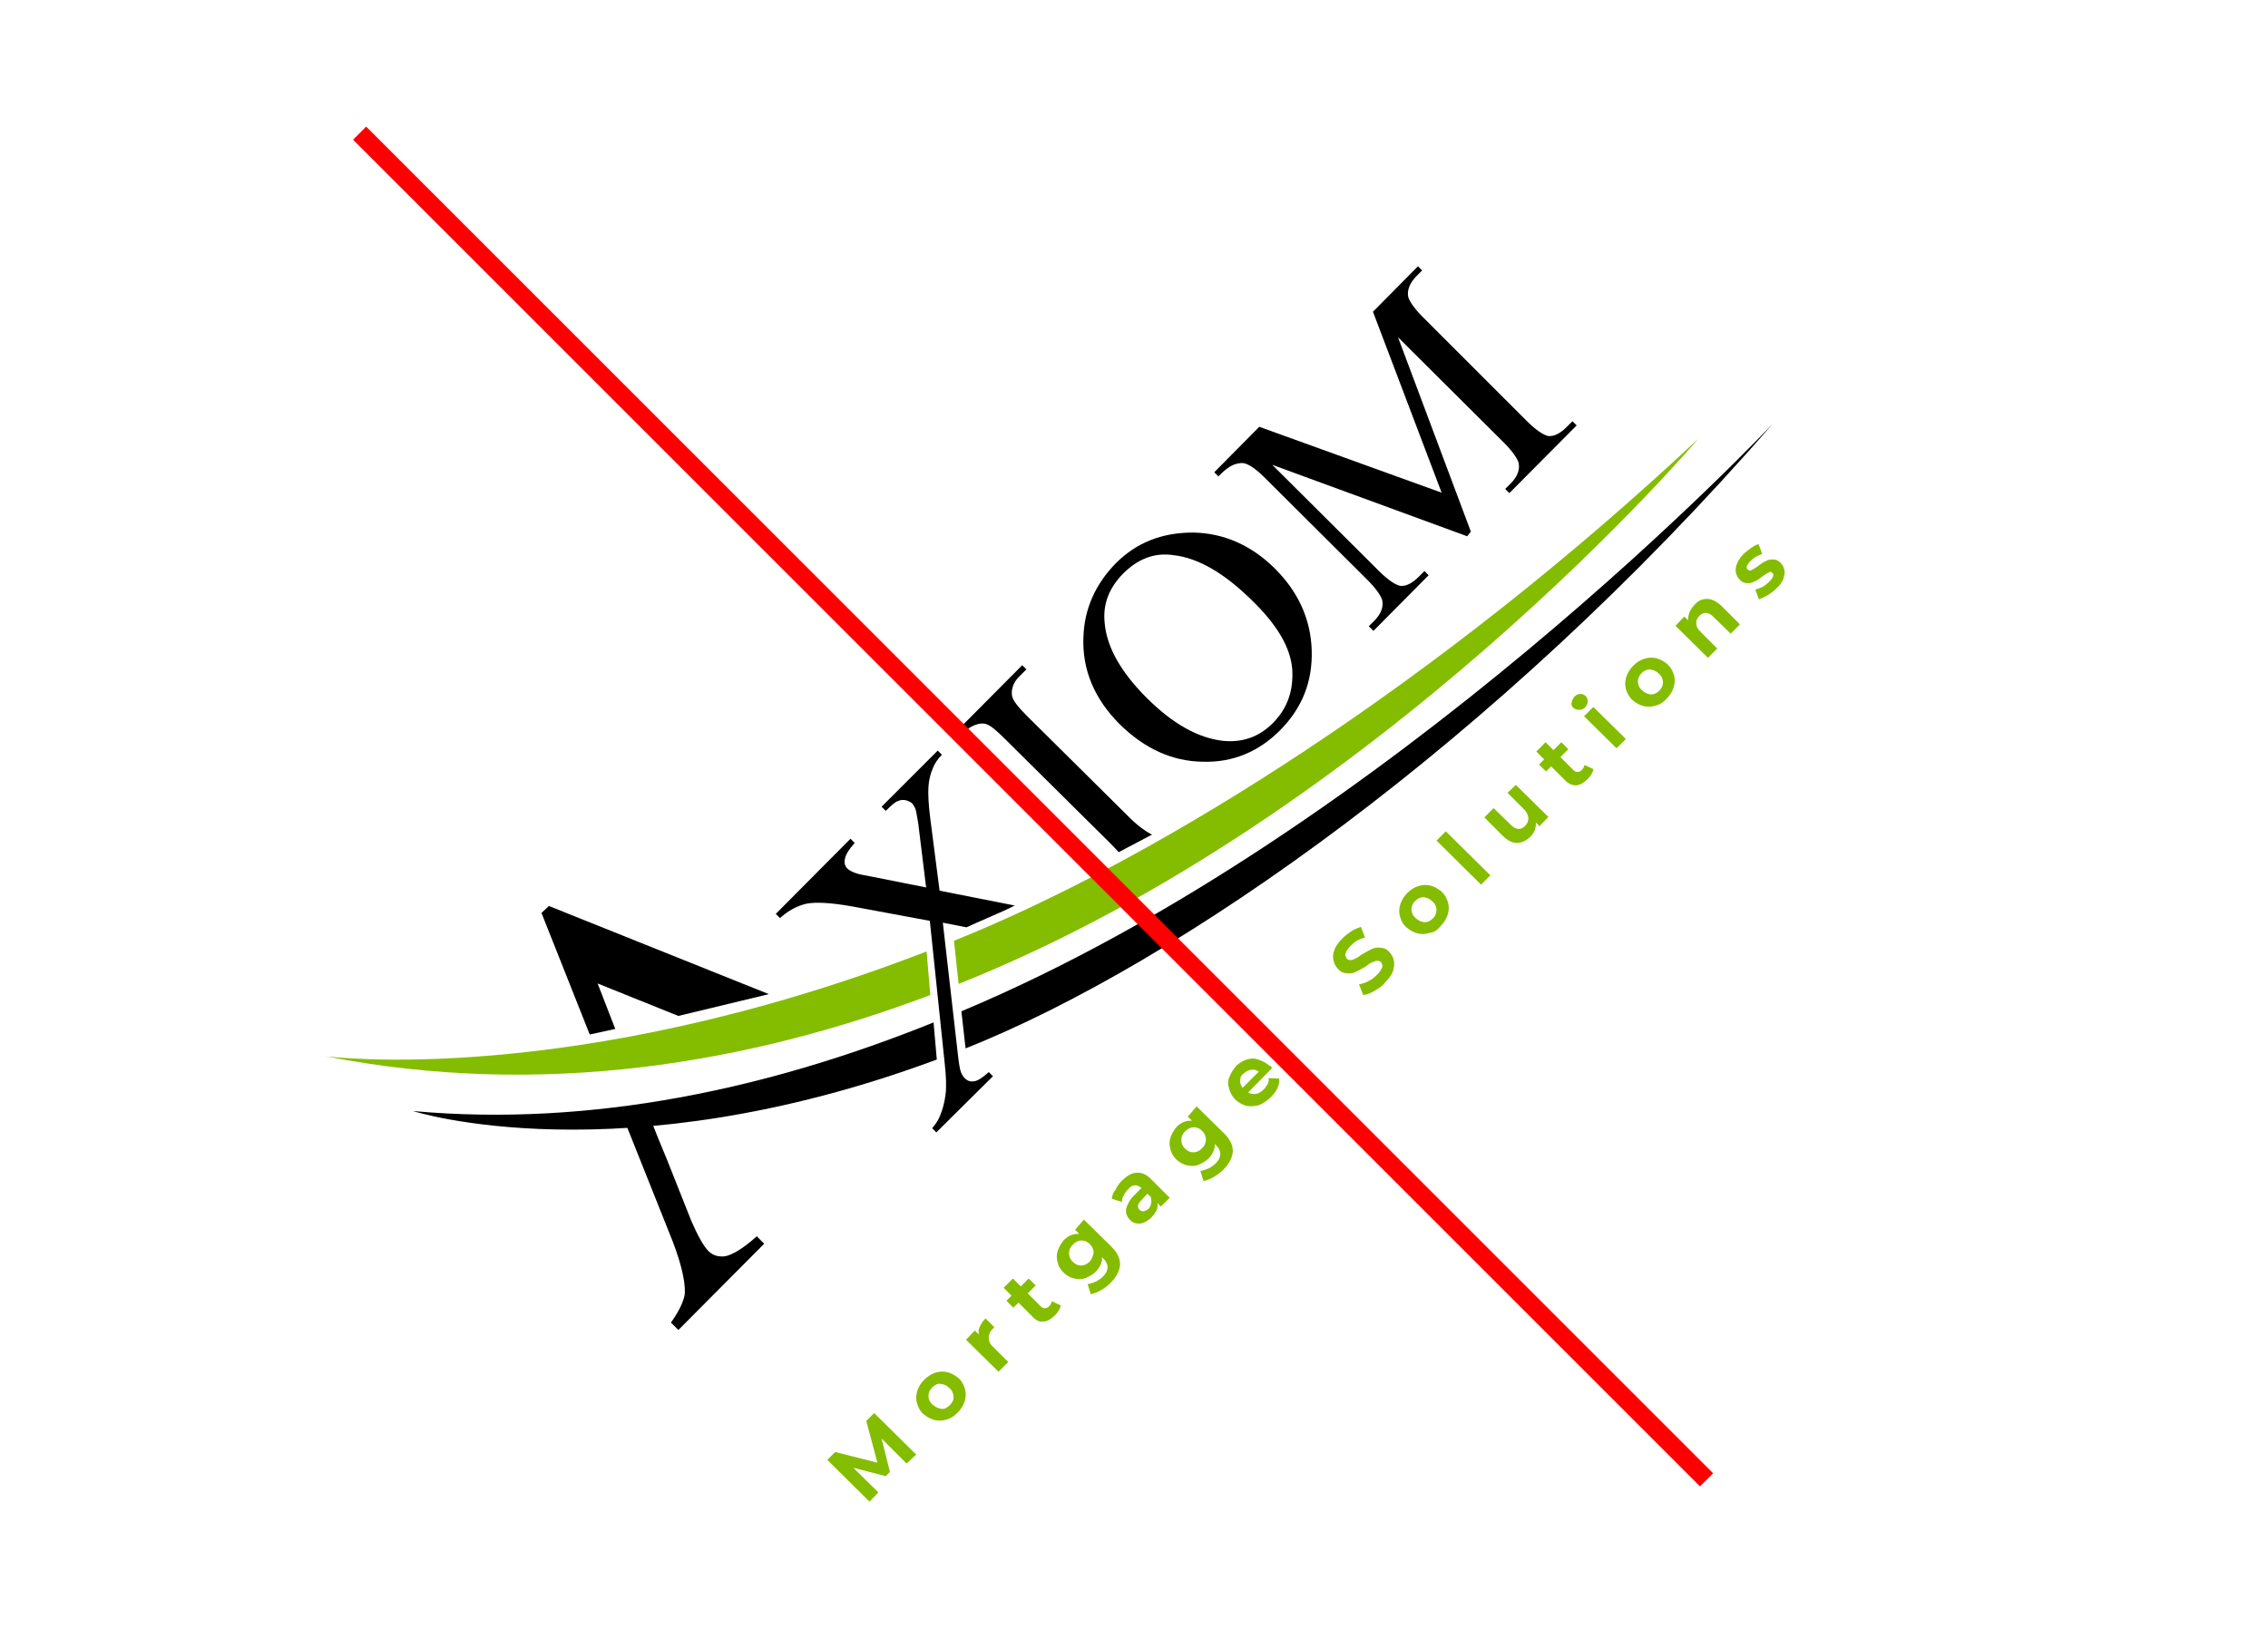 <?xml version="1.0" encoding="utf-8"?>
<!-- Generator: Adobe Illustrator 25.2.0, SVG Export Plug-In . SVG Version: 6.00 Build 0)  -->
<svg version="1.1" id="Layer_1" xmlns="http://www.w3.org/2000/svg" xmlns:xlink="http://www.w3.org/1999/xlink" x="0px" y="0px"
	 width="488.8px" height="351.1px" viewBox="0 0 488.8 351.1" style="enable-background:new 0 0 488.8 351.1;" xml:space="preserve"
	>
<style type="text/css">
	.st0{fill:#84BD00;}
	.st1{fill:none;stroke:#FF0000;stroke-width:4;stroke-miterlimit:10;}
</style>
<g>
	<g>
		<path d="M240.5,121.4c4.5-4.5,10-6.6,16.6-6.6c6.6,0.1,12.5,2.7,17.5,7.6c5.2,5.1,7.9,11.1,8.1,17.8c0.2,6.8-2.1,12.4-6.7,17.1
			c-4.7,4.8-10.4,7.1-16.8,6.9c-6.6-0.1-12.5-2.8-17.9-8.1c-5.4-5.4-8.1-11.7-7.8-18.8C233.7,131.2,236.1,125.9,240.5,121.4z
			 M242,123.7c-3,3.1-4.4,6.6-3.9,10.8c0.5,5.1,3.5,10.4,9,15.9c5.6,5.6,11.1,8.7,16.5,9.3c4.1,0.4,7.7-0.8,10.7-3.8
			c3.2-3.2,4.5-7.1,4.2-11.7c-0.4-4.7-3.3-9.6-8.8-14.9c-5.9-5.8-11.5-9-16.6-9.6C248.8,119,245.2,120.5,242,123.7z"/>
		<path d="M316.2,115.6l-42-15.4l22.9,22.8c2.1,2.1,3.7,3.1,4.7,3.3c1.3,0.1,2.6-0.6,4-2l1.2-1.2l0.9,0.9l-11.9,12L295,135l1.2-1.2
			c1.4-1.4,2-2.9,1.7-4.4c-0.2-0.8-1.2-2.4-3.1-4.3l-22.4-22.3c-1.5-1.5-2.8-2.4-3.8-2.8c-0.8-0.3-1.6-0.2-2.5,0.1
			c-0.9,0.3-2.1,1.1-3.5,2.6l-0.9-0.9l9.7-9.8l39.3,14.2l-14.8-39l9.7-9.8l0.9,0.9l-1.2,1.2c-1.4,1.4-2.1,3-1.8,4.5
			c0.2,0.8,1.2,2.4,3.1,4.3L329,90.7c2.1,2.1,3.7,3.1,4.7,3.3c1.3,0.1,2.6-0.6,4-2l1.2-1.2l0.9,0.9l-14.5,14.6l-0.9-0.9l1.2-1.2
			c1.4-1.4,2-2.9,1.7-4.4c-0.2-0.8-1.2-2.4-3.1-4.3l-22.9-22.8l15.7,41.9L316.2,115.6L316.2,115.6z"/>
		<g>
			<polygon points="128.8,212 146.2,219 165.7,214.3 118.3,195.3 116.7,196.8 127.1,223 132.6,221.8 			"/>
			<path d="M139.2,238.7l-5.6,0.4l10.5,26.3c2.5,6,3.6,10.5,3.5,13.3c-0.1,1.4-1,3.6-3,6.4l1.6,1.6l18.5-18.6l-1.6-1.6
				c-3,2.7-5.3,4-6.8,4.3c-1.5,0.2-2.7-0.2-3.6-1.1c-1.1-1.1-2.3-3.3-3.7-6.5l-5.2-13.1l-1.9-4.6L139.2,238.7z"/>
		</g>
		<g>
			<path d="M248.3,179.9c-0.8-0.3-2.9-1.7-4.7-3.5l-22.2-22c-2-2-3.2-3.5-3.3-4.5c-0.2-1.5,0.4-3,1.8-4.3l1.3-1.3l-0.9-0.9
				l-14.6,14.7l0.9,0.9l1.2-1.2c0.8-0.8,1.8-1.4,2.9-1.7c0.8-0.2,1.5-0.2,2.1,0.1c0.8,0.3,2,1.3,3.8,3.1l22.2,22
				c0.9,0.9,1.7,1.7,2.3,2.4"/>
		</g>
		<g>
			<path class="st0" d="M70.2,227.7c46.7,9.1,91,1.6,130.3-13.2l-0.8-9.4C123,234.7,70.2,227.7,70.2,227.7z"/>
			<path class="st0" d="M366,94.6c-55.5,52-115.2,90-160.4,108.2l1,9.3C296.9,176.1,366,94.6,366,94.6z"/>
		</g>
		<g>
			<path d="M89,239.5c0,0,44.5,14.3,112.9-11.1l-0.7-8C166,234.6,127.7,243,89,239.5z"/>
			<path d="M382.1,91.3c0,0-82.6,88-174.9,126.7l0.9,8C253.8,207.8,322.3,160.1,382.1,91.3z"/>
		</g>
		<g>
			<path d="M202.5,192l-2-15.5c-0.4-3.1-0.5-5.4-0.4-6.9c0.1-1.4,0.4-2.8,1-4.1c0.3-0.8,0.9-1.8,1.9-2.8l-0.9-0.9l-12.1,12.1
				l0.9,0.9c1.2-1.2,2.1-2,2.6-2.1c0.6-0.3,1.1-0.3,1.7-0.2c0.4,0.1,0.9,0.3,1.3,0.6c0.3,0.3,0.6,0.8,0.8,1.3
				c0.2,0.5,0.3,1.5,0.6,3.1l1.7,13.8l-13.1-2.6c-2-0.3-3.3-0.9-3.9-1.5c-0.5-0.5-0.7-1.2-0.5-2c0.1-0.9,0.8-2,2.1-3.5l-0.9-0.9
				L167.2,197l0.9,0.9c1.8-1.6,3.6-2.6,5.7-3.1c2.1-0.4,5.4-0.2,9.9,0.6l16.7,3.1l3.2,30.7c0.3,2.7,0.4,5,0.2,6.6
				c-0.2,1.7-0.6,3.3-1.2,4.7c-0.3,0.8-0.9,1.8-1.7,2.7l0.9,0.9L214,232l-0.9-0.9c-1.3,1.2-2.4,1.9-3.2,2s-1.4-0.1-2-0.7
				c-0.3-0.3-0.6-0.8-0.8-1.3c-0.2-0.5-0.4-1.6-0.6-3.3l-3.3-28.9l5.1,1c2.5-1.2,7.5-3.2,10.4-4.7L202.5,192z"/>
		</g>
	</g>
	<g>
		<path class="st0" d="M195.4,315.5l-5.4-5.4l1.8,7.2l-0.9,0.9l-7-1.8l5.4,5.3l-1.9,2l-9.1-9l1.7-1.7l9.1,2.3l-2.4-9l1.7-1.7l9.1,9
			C197.3,313.6,195.4,315.5,195.4,315.5z"/>
		<path class="st0" d="M204,306c-0.9,0.3-1.8,0.3-2.6,0.1s-1.7-0.7-2.4-1.3s-1.1-1.4-1.4-2.4c-0.2-0.8-0.2-1.7,0.1-2.6
			c0.3-0.9,0.8-1.7,1.5-2.4c0.7-0.7,1.5-1.2,2.4-1.5s1.8-0.3,2.6-0.1s1.7,0.7,2.4,1.3s1.1,1.4,1.4,2.4c0.2,0.8,0.2,1.7-0.1,2.6
			c-0.3,0.9-0.8,1.7-1.5,2.4C205.7,305.2,204.9,305.8,204,306z M205.5,301.1c0-0.7-0.3-1.4-0.9-1.9c-0.6-0.6-1.2-0.8-1.9-0.9
			s-1.3,0.3-1.8,0.8c-0.5,0.5-0.8,1.1-0.8,1.8c0,0.7,0.3,1.4,0.9,1.9s1.2,0.8,1.9,0.9s1.3-0.3,1.8-0.8
			C205.2,302.4,205.6,301.7,205.5,301.1z"/>
		<path class="st0" d="M211.2,285.9c0.3-0.6,0.6-1.1,1.2-1.7l1.9,1.9c-0.3,0.3-0.3,0.3-0.4,0.4c-0.6,0.6-0.8,1.2-0.8,1.9
			c0,0.7,0.3,1.4,0.9,1.9l3.3,3.3l-2.1,2.1l-7-6.9l1.9-2l0.9,0.9C210.8,287.1,210.9,286.5,211.2,285.9z"/>
		<path class="st0" d="M228.6,281.4c0,0.3-0.2,0.7-0.4,1.1c-0.2,0.3-0.5,0.7-0.8,1c-0.8,0.8-1.6,1.3-2.5,1.4
			c-0.9,0.1-1.7-0.3-2.5-1.2l-2.9-2.9l-1.1,1.1l-1.5-1.5l1.1-1.1l-1.7-1.7l2-2l1.7,1.7l1.7-1.7l1.5,1.5l-1.7,1.7l2.8,2.8
			c0.3,0.3,0.6,0.4,0.9,0.4c0.3,0,0.6-0.1,0.9-0.4c0.3-0.3,0.5-0.7,0.6-1.1L228.6,281.4z"/>
		<path class="st0" d="M233.6,262.9l5.9,5.8c1.3,1.3,1.9,2.5,1.9,3.9c-0.1,1.3-0.7,2.5-1.9,3.8c-0.7,0.7-1.3,1.2-2.2,1.7
			c-0.8,0.5-1.5,0.7-2.2,0.9l-0.7-2.2c0.5,0,1.1-0.3,1.7-0.5c0.6-0.3,1.2-0.7,1.6-1.1c0.7-0.7,1-1.4,1-2c0-0.7-0.3-1.3-0.9-1.9
			l-0.3-0.3c0.1,1.1-0.4,2.1-1.3,3.1c-0.7,0.7-1.4,1-2.2,1.4c-0.8,0.3-1.6,0.3-2.5,0.1c-0.8-0.2-1.6-0.6-2.3-1.3s-1.1-1.4-1.3-2.3
			c-0.2-0.8-0.2-1.7,0.1-2.5c0.3-0.8,0.7-1.5,1.3-2.2c1-1,2.1-1.4,3.3-1.3l-0.9-0.9L233.6,262.9z M235.7,270c0-0.7-0.3-1.3-0.8-1.8
			c-0.5-0.5-1.1-0.8-1.8-0.8s-1.3,0.3-1.9,0.9c-0.6,0.6-0.8,1.2-0.8,1.9c0,0.7,0.3,1.3,0.8,1.8c0.5,0.5,1.1,0.8,1.8,0.8
			c0.7,0,1.3-0.3,1.9-0.9C235.4,271.3,235.6,270.6,235.7,270z"/>
		<path class="st0" d="M245,252.8c1.1-0.1,2.1,0.4,3.1,1.4l4,4l-1.9,1.9l-0.8-0.8c0.3,1-0.2,2-1.2,3.1c-0.5,0.5-1.1,0.9-1.6,1.1
			c-0.6,0.3-1.1,0.3-1.7,0.2s-1-0.3-1.4-0.8c-0.7-0.7-0.9-1.4-0.8-2.3c0.2-0.8,0.7-1.9,1.7-2.9l1.6-1.6c-0.4-0.4-0.9-0.6-1.4-0.6
			s-1,0.3-1.5,0.9c-0.3,0.3-0.7,0.8-0.9,1.3c-0.3,0.4-0.4,0.9-0.4,1.4l-2.2-0.7c0.1-0.6,0.3-1.4,0.8-1.9c0.3-0.7,0.8-1.4,1.3-1.9
			C242.9,253.4,244,252.8,245,252.8z M248.1,259.3c0.1-0.4,0-0.8-0.1-1.3l-0.7-0.7l-1.3,1.4c-0.8,0.8-1,1.5-0.4,2.1
			c0.3,0.3,0.5,0.3,0.9,0.3c0.4-0.1,0.8-0.3,1.1-0.6C247.8,260.2,248.1,259.8,248.1,259.3z"/>
		<path class="st0" d="M257.9,238.5l5.9,5.8c1.3,1.3,1.9,2.5,1.9,3.9c-0.1,1.3-0.7,2.5-1.9,3.8c-0.7,0.7-1.3,1.2-2.2,1.7
			c-0.8,0.5-1.5,0.7-2.2,0.9l-0.7-2.2c0.5,0,1.1-0.3,1.7-0.5c0.6-0.3,1.2-0.7,1.6-1.1c0.7-0.7,1-1.4,1-2c0-0.7-0.3-1.3-0.9-1.9
			l-0.3-0.3c0.1,1.1-0.4,2.1-1.3,3.1c-0.7,0.7-1.4,1-2.2,1.4c-0.8,0.3-1.6,0.3-2.5,0.1c-0.8-0.2-1.6-0.6-2.3-1.3s-1.1-1.4-1.3-2.3
			c-0.2-0.8-0.2-1.7,0.1-2.5c0.3-0.8,0.7-1.5,1.3-2.2c1-1,2.1-1.4,3.3-1.3l-0.9-0.9L257.9,238.5z M259.9,245.6
			c0-0.7-0.3-1.3-0.8-1.8c-0.5-0.5-1.1-0.8-1.8-0.8c-0.7,0-1.3,0.3-1.9,0.9s-0.8,1.2-0.8,1.9c0,0.7,0.3,1.3,0.8,1.8
			c0.5,0.5,1.1,0.8,1.8,0.8c0.7,0,1.3-0.3,1.9-0.9S259.9,246.2,259.9,245.6z"/>
		<path class="st0" d="M274.2,230.2l-5.2,5.3c0.5,0.3,1.1,0.4,1.7,0.3c0.6-0.1,1.1-0.4,1.7-1c0.3-0.3,0.6-0.8,0.8-1.1
			s0.3-0.8,0.2-1.3l2.3,0.1c0.1,1.4-0.5,2.7-1.8,4c-0.8,0.8-1.6,1.3-2.5,1.7c-0.9,0.3-1.9,0.3-2.7,0.2c-0.8-0.2-1.7-0.7-2.4-1.3
			c-0.7-0.7-1.1-1.4-1.4-2.4c-0.3-0.9-0.3-1.8,0.1-2.6c0.3-0.8,0.8-1.6,1.4-2.3c0.7-0.7,1.4-1.1,2.3-1.4s1.7-0.3,2.5,0
			c0.8,0.3,1.7,0.7,2.5,1.4C273.8,229.6,273.8,229.9,274.2,230.2z M267.3,232.8c-0.1,0.6,0.1,1.1,0.5,1.7l3.5-3.5
			c-0.5-0.3-1-0.5-1.6-0.4c-0.6,0.1-1.1,0.3-1.5,0.7C267.5,231.7,267.3,232.2,267.3,232.8z"/>
		<path class="st0" d="M296.2,213.6c-0.8,0.5-1.6,0.8-2.4,0.9l-0.9-2.3c0.7-0.2,1.4-0.3,2-0.7c0.7-0.3,1.4-0.9,1.9-1.4
			c0.6-0.6,0.9-1.1,1.1-1.6c0.1-0.4,0-0.8-0.3-1.1c-0.3-0.3-0.5-0.3-0.8-0.3c-0.3,0-0.7,0.2-1,0.3s-0.8,0.4-1.4,0.9
			c-0.8,0.5-1.6,0.9-2.2,1.2c-0.6,0.3-1.3,0.4-1.9,0.3c-0.7,0-1.4-0.3-1.9-0.9c-0.5-0.5-0.9-1.2-1-1.9c-0.2-0.7-0.1-1.4,0.2-2.3
			c0.3-0.8,0.9-1.6,1.8-2.5c0.6-0.6,1.3-1.1,1.9-1.5s1.4-0.7,2-0.9l0.9,2.3c-1.4,0.3-2.4,1-3.2,1.9c-0.6,0.6-0.9,1.1-1,1.5
			c-0.1,0.4,0,0.8,0.3,1.2c0.3,0.3,0.7,0.3,1.2,0.2c0.5-0.2,1.2-0.5,1.9-1.1c0.8-0.5,1.6-0.9,2.2-1.2c0.6-0.3,1.3-0.4,1.9-0.3
			c0.7,0,1.4,0.3,1.9,0.9c0.5,0.5,0.9,1.2,1,1.9c0.2,0.7,0,1.5-0.2,2.3c-0.3,0.8-0.9,1.6-1.8,2.5
			C297.9,212.6,297.1,213.1,296.2,213.6z"/>
		<path class="st0" d="M308.1,201.1c-0.9,0.3-1.8,0.3-2.6,0.1c-0.8-0.2-1.7-0.7-2.4-1.3s-1.1-1.4-1.4-2.4c-0.2-0.8-0.2-1.7,0.1-2.6
			c0.3-0.9,0.8-1.7,1.5-2.4c0.8-0.8,1.5-1.2,2.4-1.5c0.9-0.3,1.8-0.3,2.6-0.1c0.8,0.2,1.7,0.7,2.4,1.3c0.7,0.7,1.1,1.4,1.4,2.4
			c0.2,0.8,0.2,1.7-0.1,2.6c-0.3,0.9-0.8,1.7-1.5,2.4C309.8,200.5,309,201,308.1,201.1z M309.6,196.2c0-0.7-0.3-1.4-0.9-1.9
			c-0.6-0.6-1.2-0.8-1.9-0.9c-0.7,0-1.3,0.3-1.8,0.8c-0.5,0.5-0.8,1.1-0.8,1.8c0,0.7,0.3,1.4,0.9,1.9c0.6,0.6,1.2,0.8,1.9,0.9
			c0.7,0,1.3-0.3,1.8-0.8S309.6,196.9,309.6,196.2z"/>
		<path class="st0" d="M309.6,181.2l2-2l9.6,9.5l-2,2L309.6,181.2z"/>
		<path class="st0" d="M326.7,169.2l7,6.9l-1.9,2l-0.8-0.8c0.1,0.6-0.1,1.1-0.2,1.6c-0.2,0.5-0.5,1-0.9,1.4c-0.9,0.9-1.9,1.4-3,1.4
			c-1,0-2-0.5-3.1-1.6l-3.9-3.9l2-2l3.7,3.6c1.1,1.1,2.2,1.2,3.1,0.2c0.5-0.5,0.7-1,0.7-1.7c-0.1-0.6-0.3-1.2-1-1.9l-3.5-3.5
			L326.7,169.2L326.7,169.2z"/>
		<path class="st0" d="M343.4,165.8c0,0.3-0.2,0.7-0.4,1.1c-0.2,0.3-0.5,0.7-0.8,1c-0.8,0.8-1.6,1.3-2.5,1.4c-0.8,0-1.7-0.3-2.5-1.2
			l-2.9-2.9l-1.1,1.1l-1.5-1.5l1.1-1.1l-1.7-1.7l2-2l1.7,1.7l1.7-1.7l1.5,1.5l-1.7,1.7l2.8,2.8c0.3,0.3,0.6,0.4,0.9,0.4
			c0.3,0,0.6-0.1,0.9-0.4c0.3-0.3,0.5-0.7,0.6-1.1L343.4,165.8z"/>
		<path class="st0" d="M340.2,153c-0.5,0-0.8-0.2-1.1-0.4c-0.3-0.3-0.5-0.7-0.4-1.1c0.1-0.4,0.2-0.8,0.6-1.3
			c0.4-0.4,0.8-0.6,1.3-0.6c0.4-0.1,0.8,0.2,1.1,0.4c0.3,0.3,0.5,0.7,0.5,1.2c0,0.5-0.2,0.8-0.6,1.3C341.1,153,340.7,153,340.2,153z
			 M341.4,154.4l2-2l7,6.9l-2,2L341.4,154.4z"/>
		<path class="st0" d="M356.8,152.1c-0.9,0.3-1.8,0.3-2.6,0.1c-0.8-0.2-1.7-0.7-2.4-1.3c-0.7-0.7-1.1-1.4-1.4-2.4
			c-0.2-0.8-0.2-1.7,0.1-2.6c0.3-0.9,0.8-1.7,1.5-2.4c0.8-0.8,1.5-1.2,2.4-1.5c0.9-0.3,1.8-0.3,2.6-0.1c0.8,0.2,1.7,0.7,2.4,1.3
			c0.7,0.7,1.1,1.4,1.4,2.4c0.2,0.8,0.2,1.7-0.1,2.6c-0.3,0.9-0.8,1.7-1.5,2.4C358.5,151.4,357.7,151.9,356.8,152.1z M358.4,147.1
			c0-0.7-0.3-1.4-0.9-1.9c-0.6-0.6-1.2-0.8-1.9-0.9c-0.7,0-1.3,0.3-1.8,0.8c-0.5,0.5-0.8,1.1-0.8,1.8c0,0.7,0.3,1.4,0.9,1.9
			c0.6,0.6,1.2,0.8,1.9,0.9c0.7,0,1.3-0.3,1.8-0.8S358.4,147.8,358.4,147.1z"/>
		<path class="st0" d="M367.9,129.1c1,0,2,0.5,3.1,1.5l4,4l-2,2l-3.7-3.6c-0.6-0.6-1-0.8-1.6-0.9c-0.5,0-1,0.2-1.4,0.6
			c-0.5,0.5-0.8,1.1-0.7,1.7c0,0.7,0.3,1.2,1,1.9l3.5,3.5l-2,2l-7-6.9l1.9-2l0.8,0.8c0-0.5,0.1-1.1,0.3-1.7c0.3-0.6,0.6-1.1,1-1.5
			C365.9,129.5,366.8,129.1,367.9,129.1z"/>
		<path class="st0" d="M381,128.3c-0.8,0.4-1.4,0.7-1.9,0.9l-0.8-2.1c0.5-0.2,1-0.3,1.6-0.6c0.5-0.3,1-0.7,1.4-1.1
			c0.8-0.8,1.1-1.4,0.7-1.9c-0.2-0.2-0.4-0.3-0.8-0.1c-0.3,0.2-0.8,0.4-1.4,0.9c-0.7,0.5-1.2,0.9-1.8,1.1c-0.4,0.3-1,0.3-1.5,0.3
			s-1.1-0.2-1.6-0.8c-0.4-0.4-0.7-1-0.8-1.6c-0.1-0.6,0-1.2,0.3-1.9c0.3-0.7,0.8-1.4,1.4-2c0.5-0.5,1.1-0.9,1.6-1.3
			c0.6-0.4,1.2-0.7,1.6-0.8l0.8,2.1c-0.9,0.3-1.8,0.8-2.5,1.5c-0.4,0.4-0.7,0.8-0.8,1.1c-0.1,0.3-0.1,0.6,0.2,0.8s0.4,0.3,0.8,0.1
			c0.3-0.2,0.8-0.4,1.4-0.9c0.7-0.5,1.2-0.9,1.8-1.1c0.4-0.3,1-0.3,1.5-0.3c0.5,0,1.1,0.2,1.6,0.8c0.4,0.4,0.7,1,0.8,1.6
			c0.1,0.6-0.1,1.3-0.3,1.9c-0.3,0.7-0.8,1.4-1.5,2C382.3,127.4,381.6,127.9,381,128.3z"/>
	</g>
</g>
<line class="st1" x1="77.5" y1="28.7" x2="367.8" y2="319"/>
</svg>
